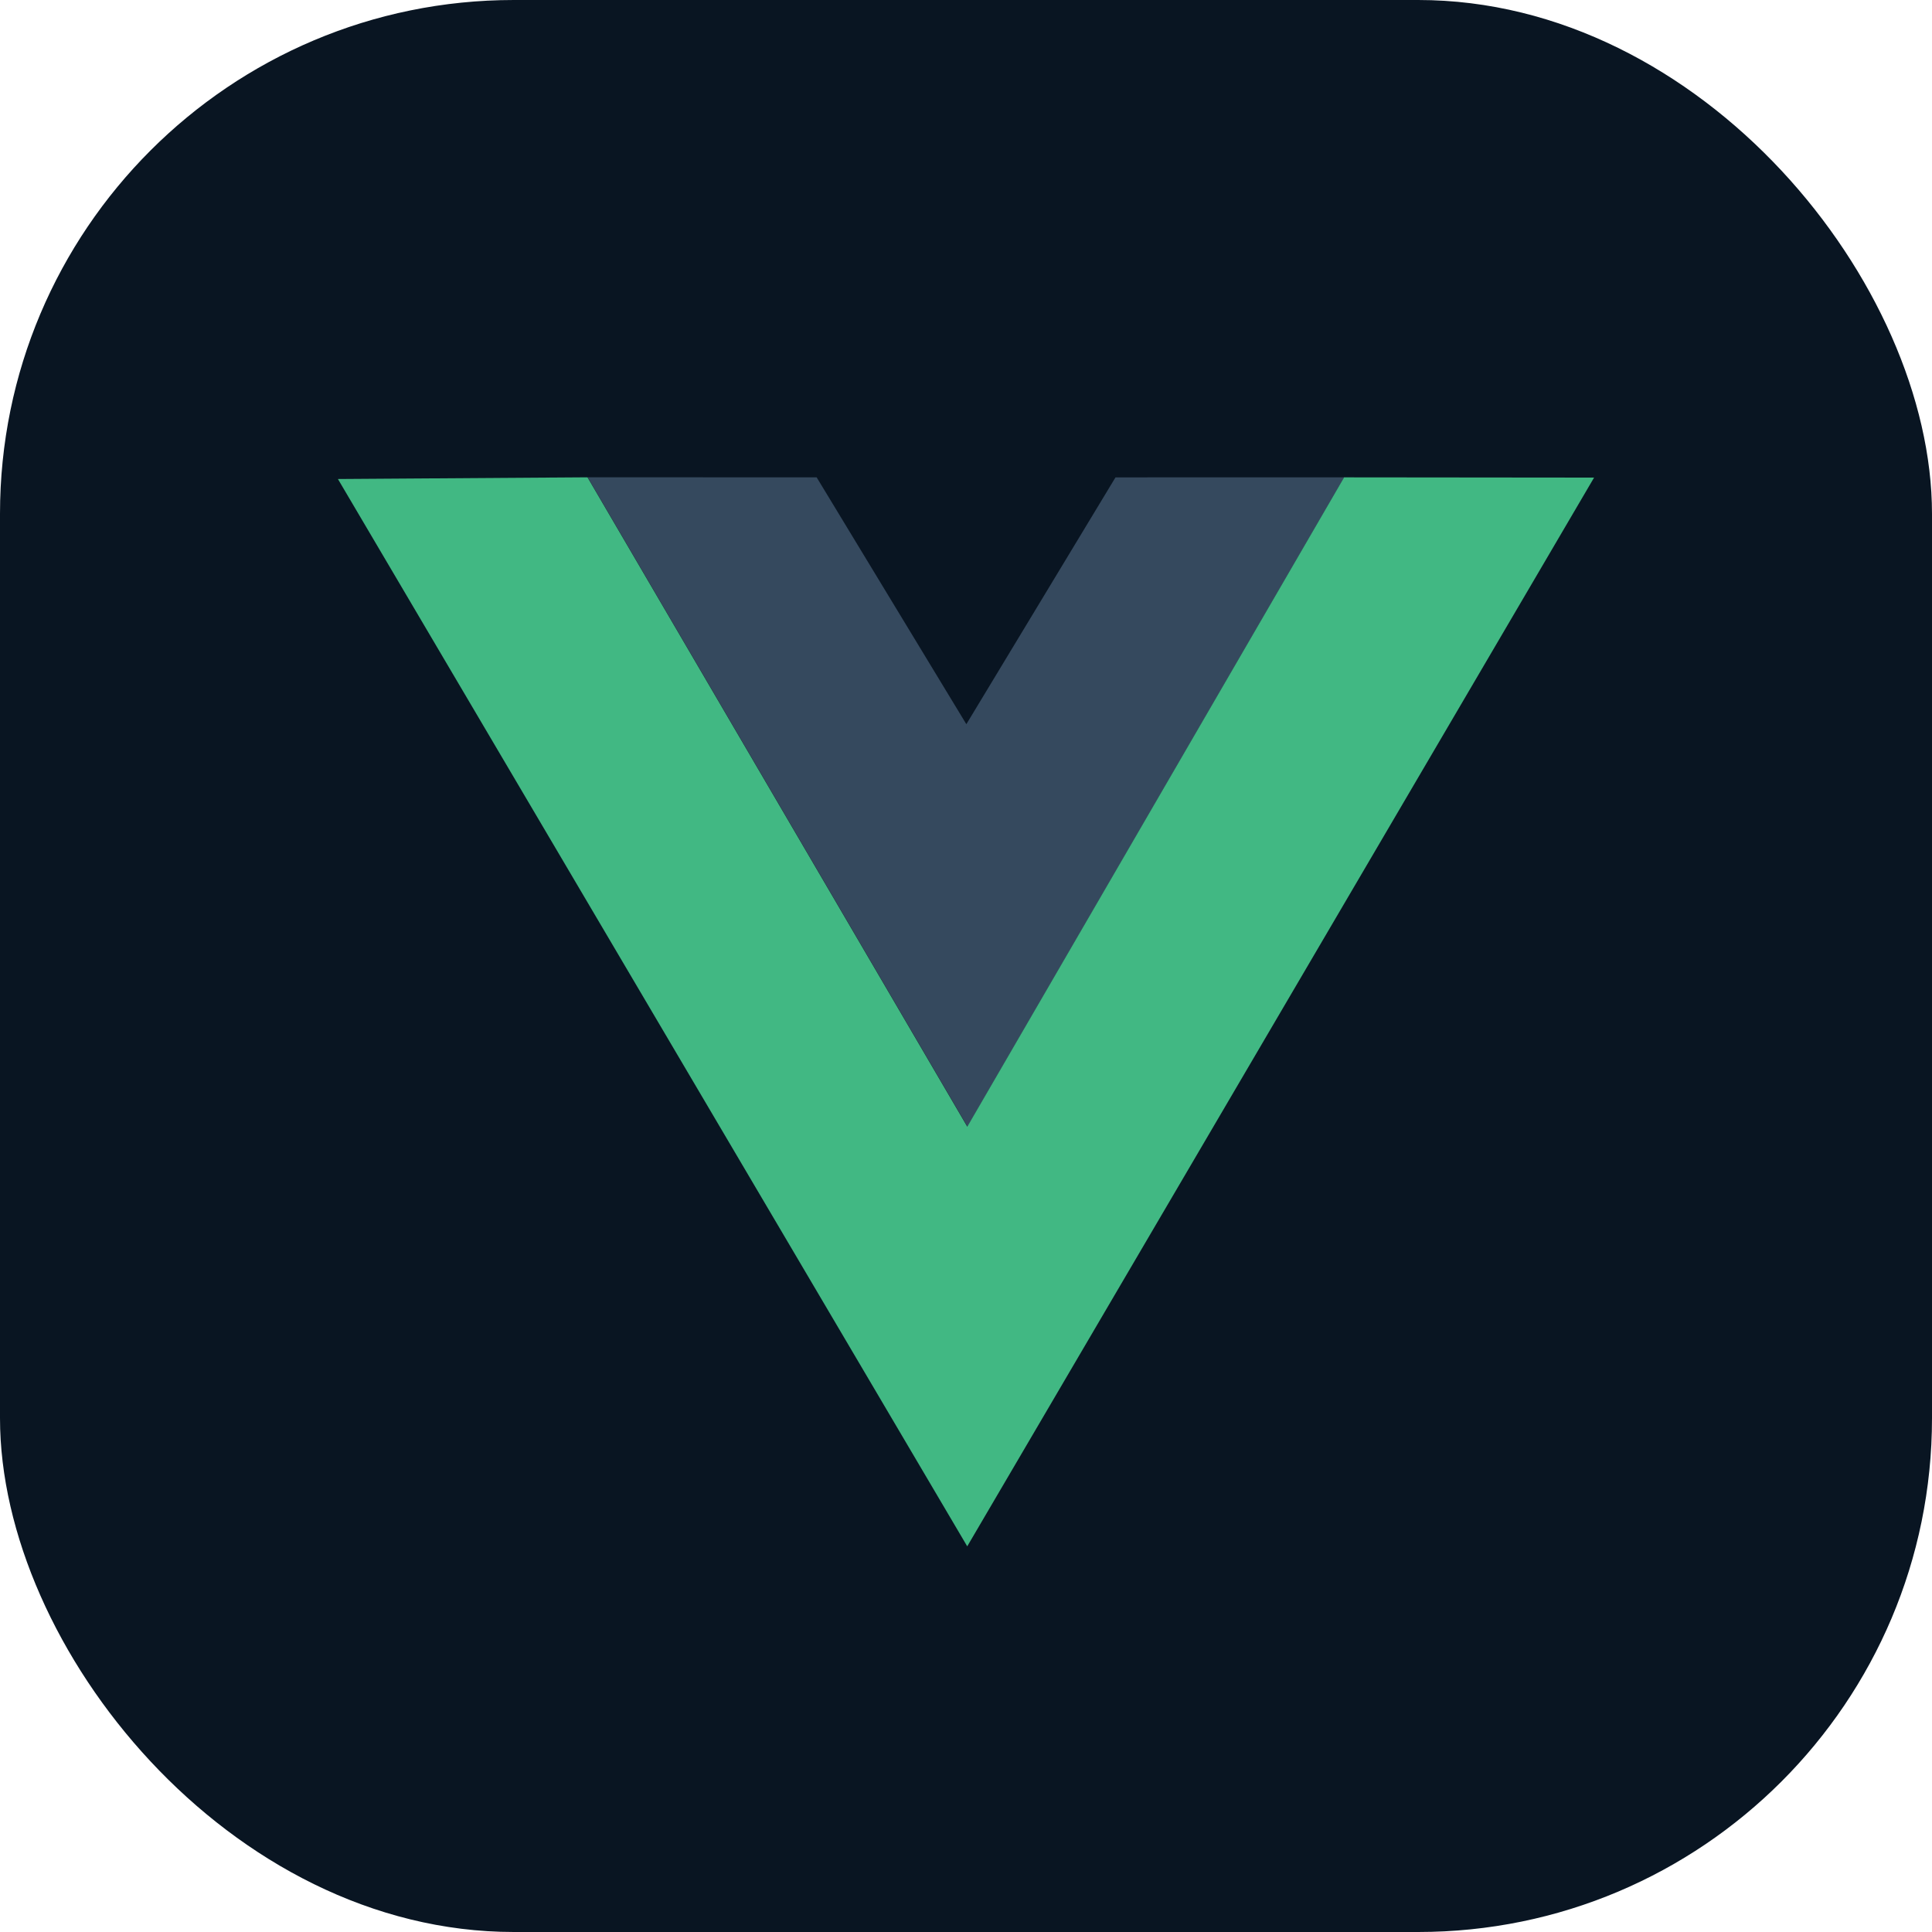 <svg width="94" height="94" viewBox="0 0 94 94" fill="none" xmlns="http://www.w3.org/2000/svg">
<rect width="94" height="94" rx="25" fill="#091522"/>
<g clip-path="url(#clip0_18_106)">
<path d="M28.592 23.221L39.734 23.225L47.017 35.235L54.274 23.226L65.406 23.223L47.073 54.817L28.592 23.221Z" fill="#35495E"/>
<path d="M16.441 23.306L28.583 23.223L47.062 54.818L65.397 23.225L77.559 23.237L47.06 75.236L16.441 23.306Z" fill="#41B883"/>
</g>
<defs>
<clipPath id="clip0_18_106">
<rect width="62" height="53" fill="white" transform="translate(16 23)"/>
</clipPath>
</defs>
</svg>
